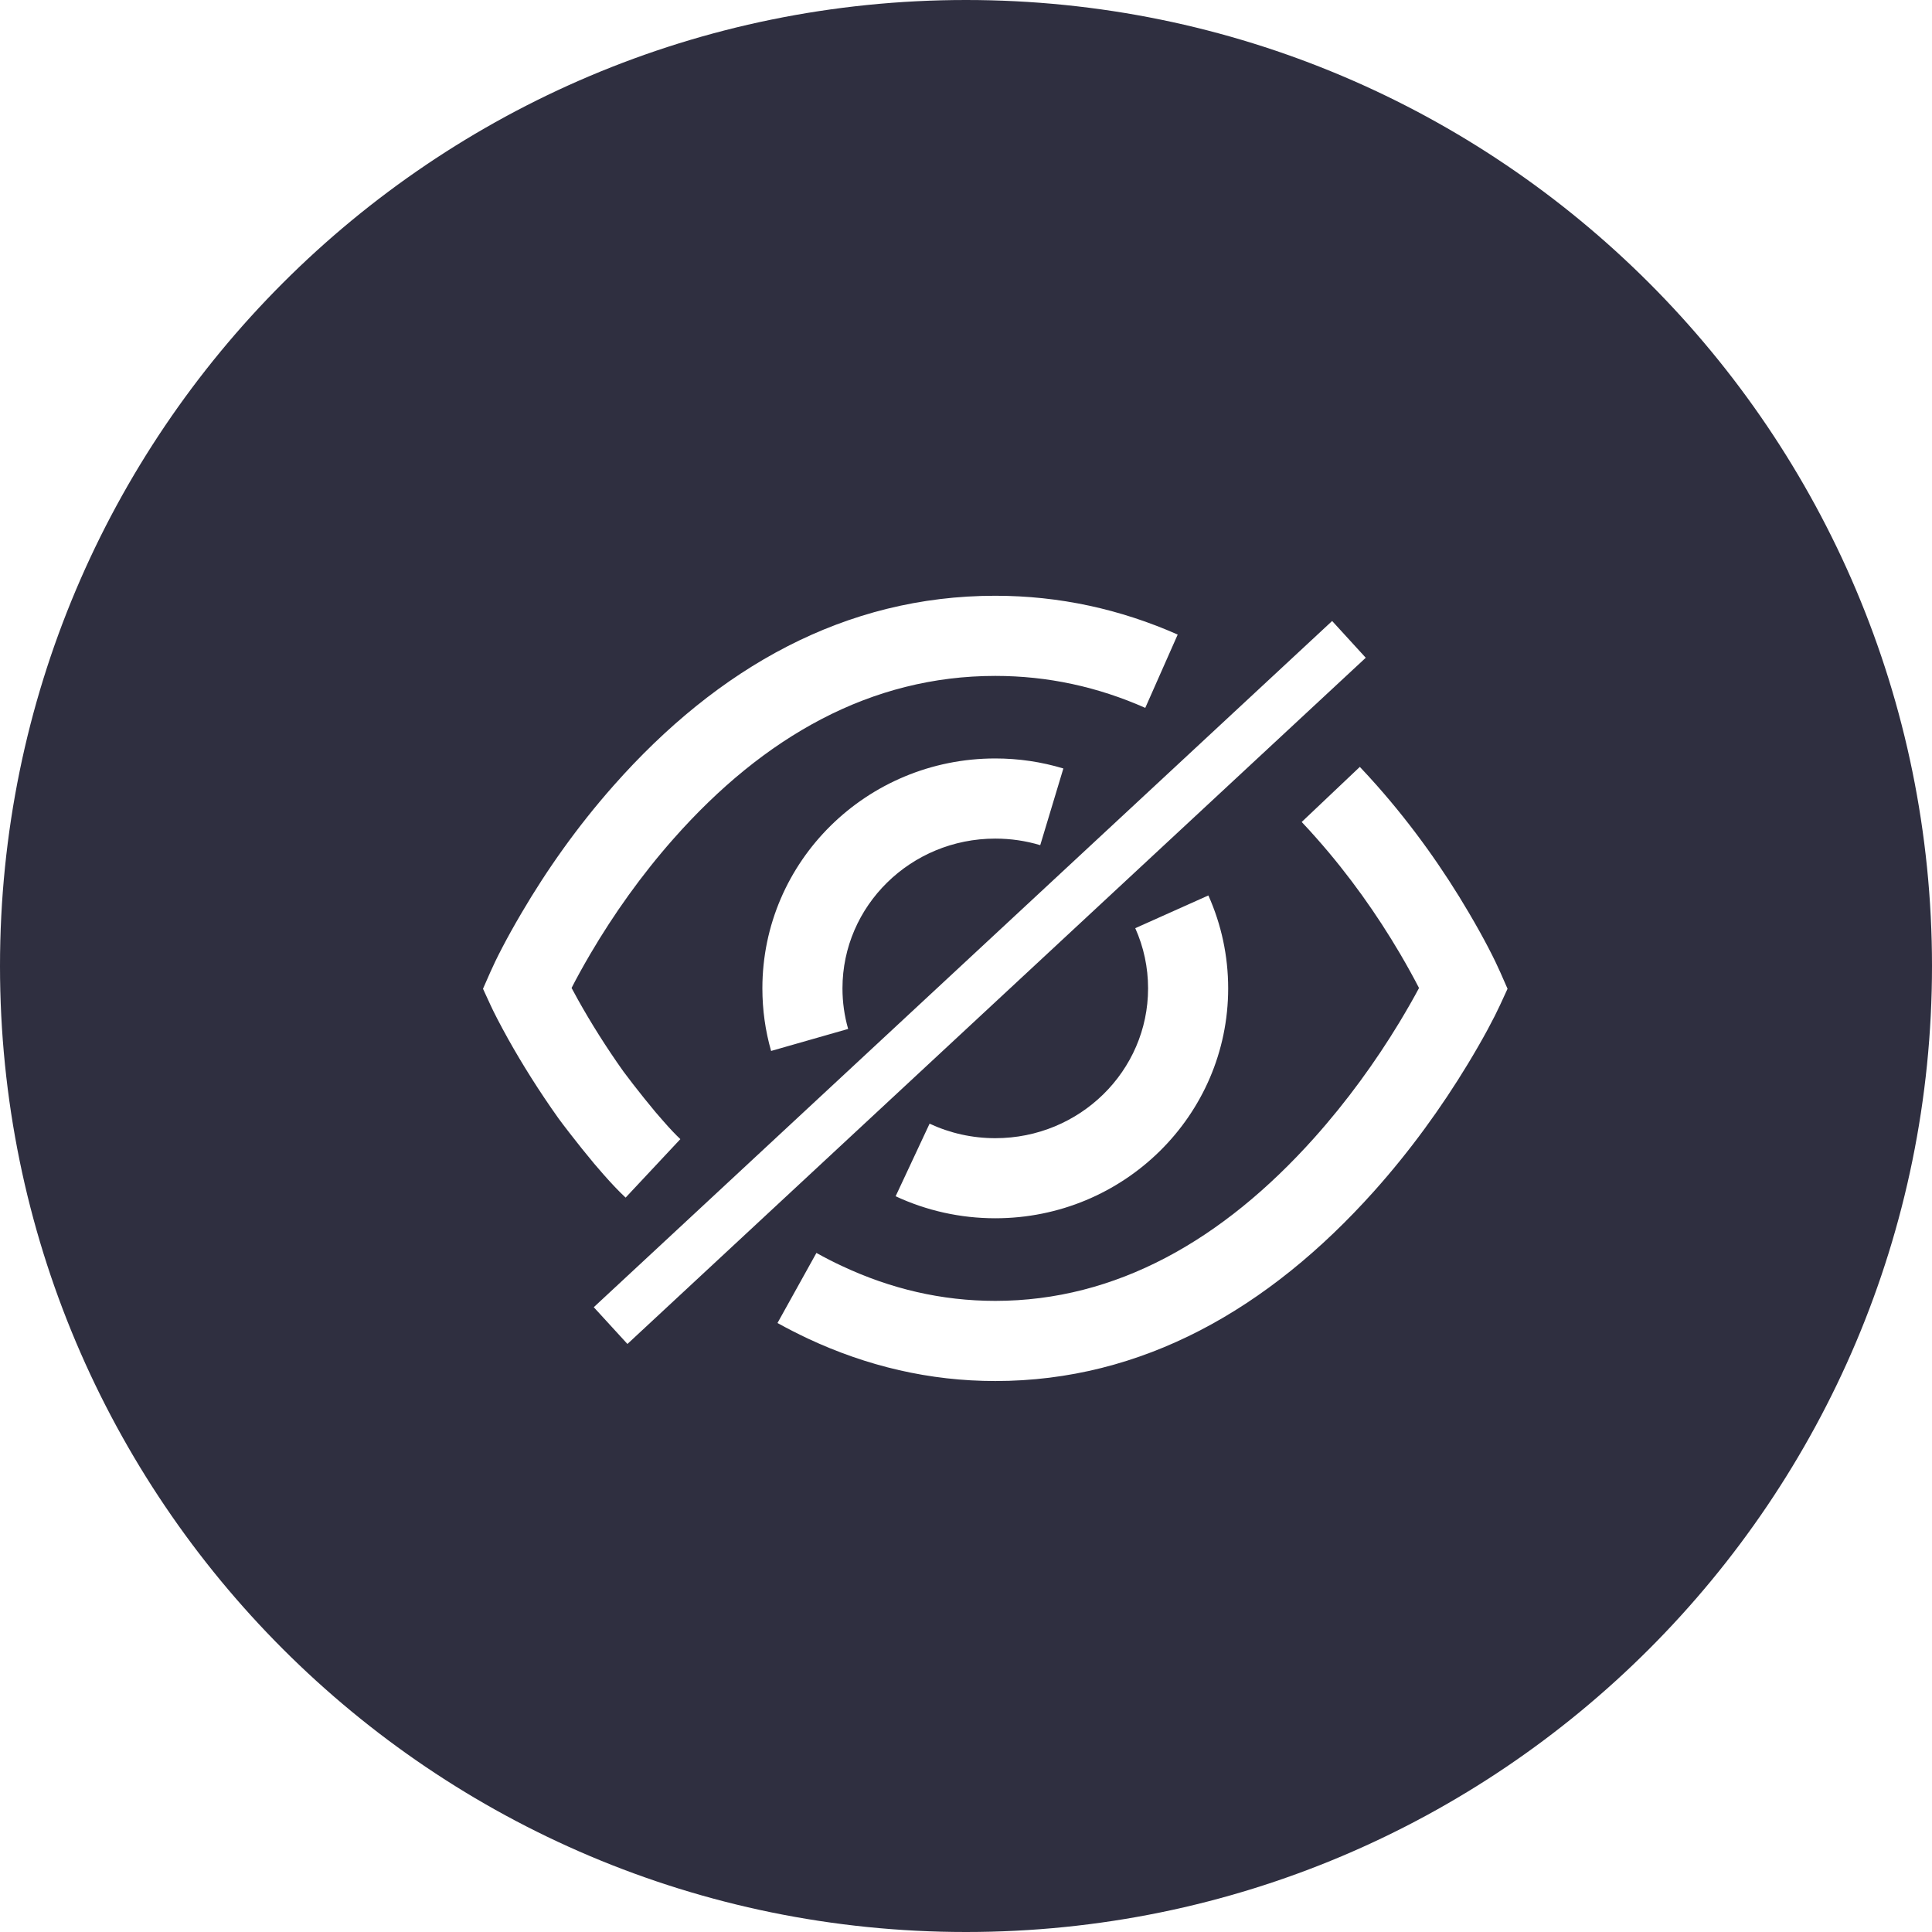 <?xml version="1.0" encoding="UTF-8"?>
<svg width="33px" height="33px" viewBox="0 0 33 33" version="1.1" xmlns="http://www.w3.org/2000/svg" xmlns:xlink="http://www.w3.org/1999/xlink">
    <!-- Generator: Sketch 43.2 (39069) - http://www.bohemiancoding.com/sketch -->
    <title>hidden icon</title>
    <desc>Created with Sketch.</desc>
    <defs></defs>
    <g id="Symbols" stroke="none" stroke-width="1" fill="none" fill-rule="evenodd">
        <g id="hidden-icon">
            <path d="M16.5,33 C7.387,33 0,25.613 0,16.5 C0,7.387 7.387,0 16.5,0 C25.613,0 33,7.387 33,16.5 C33,25.613 25.613,33 16.5,33 Z M23.899,17.469 C23.492,18.14 23.006,18.812 22.447,19.437 C20.881,21.187 19.06,22.22 17,22.22 C16.085,22.22 15.213,22.015 14.381,21.624 C14.234,21.556 14.089,21.481 13.945,21.401 L13.28,22.598 C13.451,22.693 13.625,22.781 13.8,22.864 C14.809,23.336 15.878,23.589 17,23.589 C19.506,23.589 21.664,22.364 23.467,20.35 C24.087,19.657 24.62,18.918 25.069,18.178 C25.34,17.731 25.524,17.38 25.621,17.169 L25.75,16.889 L25.626,16.607 C25.533,16.395 25.356,16.043 25.092,15.595 C24.657,14.853 24.133,14.112 23.519,13.418 C23.424,13.31 23.326,13.204 23.227,13.099 L22.234,14.04 C22.322,14.133 22.409,14.228 22.494,14.325 C23.045,14.948 23.519,15.618 23.913,16.288 C24.048,16.518 24.156,16.717 24.238,16.876 C24.153,17.036 24.039,17.237 23.899,17.469 Z M10.087,16.288 C10.481,15.618 10.955,14.948 11.506,14.325 C13.051,12.577 14.881,11.545 17,11.545 C17.901,11.545 18.753,11.733 19.562,12.091 L20.116,10.839 C19.137,10.406 18.096,10.176 17,10.176 C14.436,10.176 12.263,11.402 10.481,13.418 C9.867,14.112 9.343,14.853 8.908,15.595 C8.644,16.043 8.467,16.395 8.374,16.607 L8.25,16.889 L8.379,17.169 C8.432,17.285 8.533,17.483 8.679,17.746 C8.921,18.178 9.208,18.637 9.541,19.105 C9.584,19.164 9.647,19.247 9.73,19.354 C9.867,19.531 10.009,19.709 10.149,19.876 C10.203,19.939 10.256,20.001 10.307,20.059 C10.444,20.215 10.57,20.348 10.686,20.456 L11.621,19.457 C11.542,19.383 11.445,19.281 11.335,19.155 C11.29,19.105 11.244,19.051 11.196,18.995 C11.069,18.843 10.939,18.68 10.812,18.517 C10.736,18.418 10.679,18.343 10.648,18.301 C10.353,17.886 10.092,17.469 9.874,17.079 C9.832,17.004 9.795,16.936 9.763,16.875 C9.844,16.716 9.952,16.518 10.087,16.288 Z M18.163,13.126 C17.789,13.013 17.398,12.955 17,12.955 C14.805,12.955 13.022,14.711 13.022,16.882 C13.022,17.247 13.072,17.606 13.171,17.951 L14.487,17.575 C14.423,17.352 14.39,17.119 14.39,16.882 C14.39,15.472 15.556,14.324 17,14.324 C17.264,14.324 17.522,14.362 17.768,14.436 L18.163,13.126 Z M15.298,20.433 C15.826,20.679 16.404,20.809 17,20.809 C19.195,20.809 20.978,19.054 20.978,16.882 C20.978,16.329 20.862,15.791 20.64,15.295 L19.391,15.854 C19.535,16.175 19.61,16.523 19.61,16.882 C19.61,18.293 18.444,19.441 17,19.441 C16.606,19.441 16.225,19.355 15.878,19.193 L15.298,20.433 Z M10.717,22.956 L23.328,11.235 L22.754,10.607 L10.142,22.328 L10.717,22.956 Z" id="Combined-Shape" fill="#2F2F40"></path>
            <g id="hide" transform="translate(8, 10)"></g>
        </g>
    </g>
</svg>